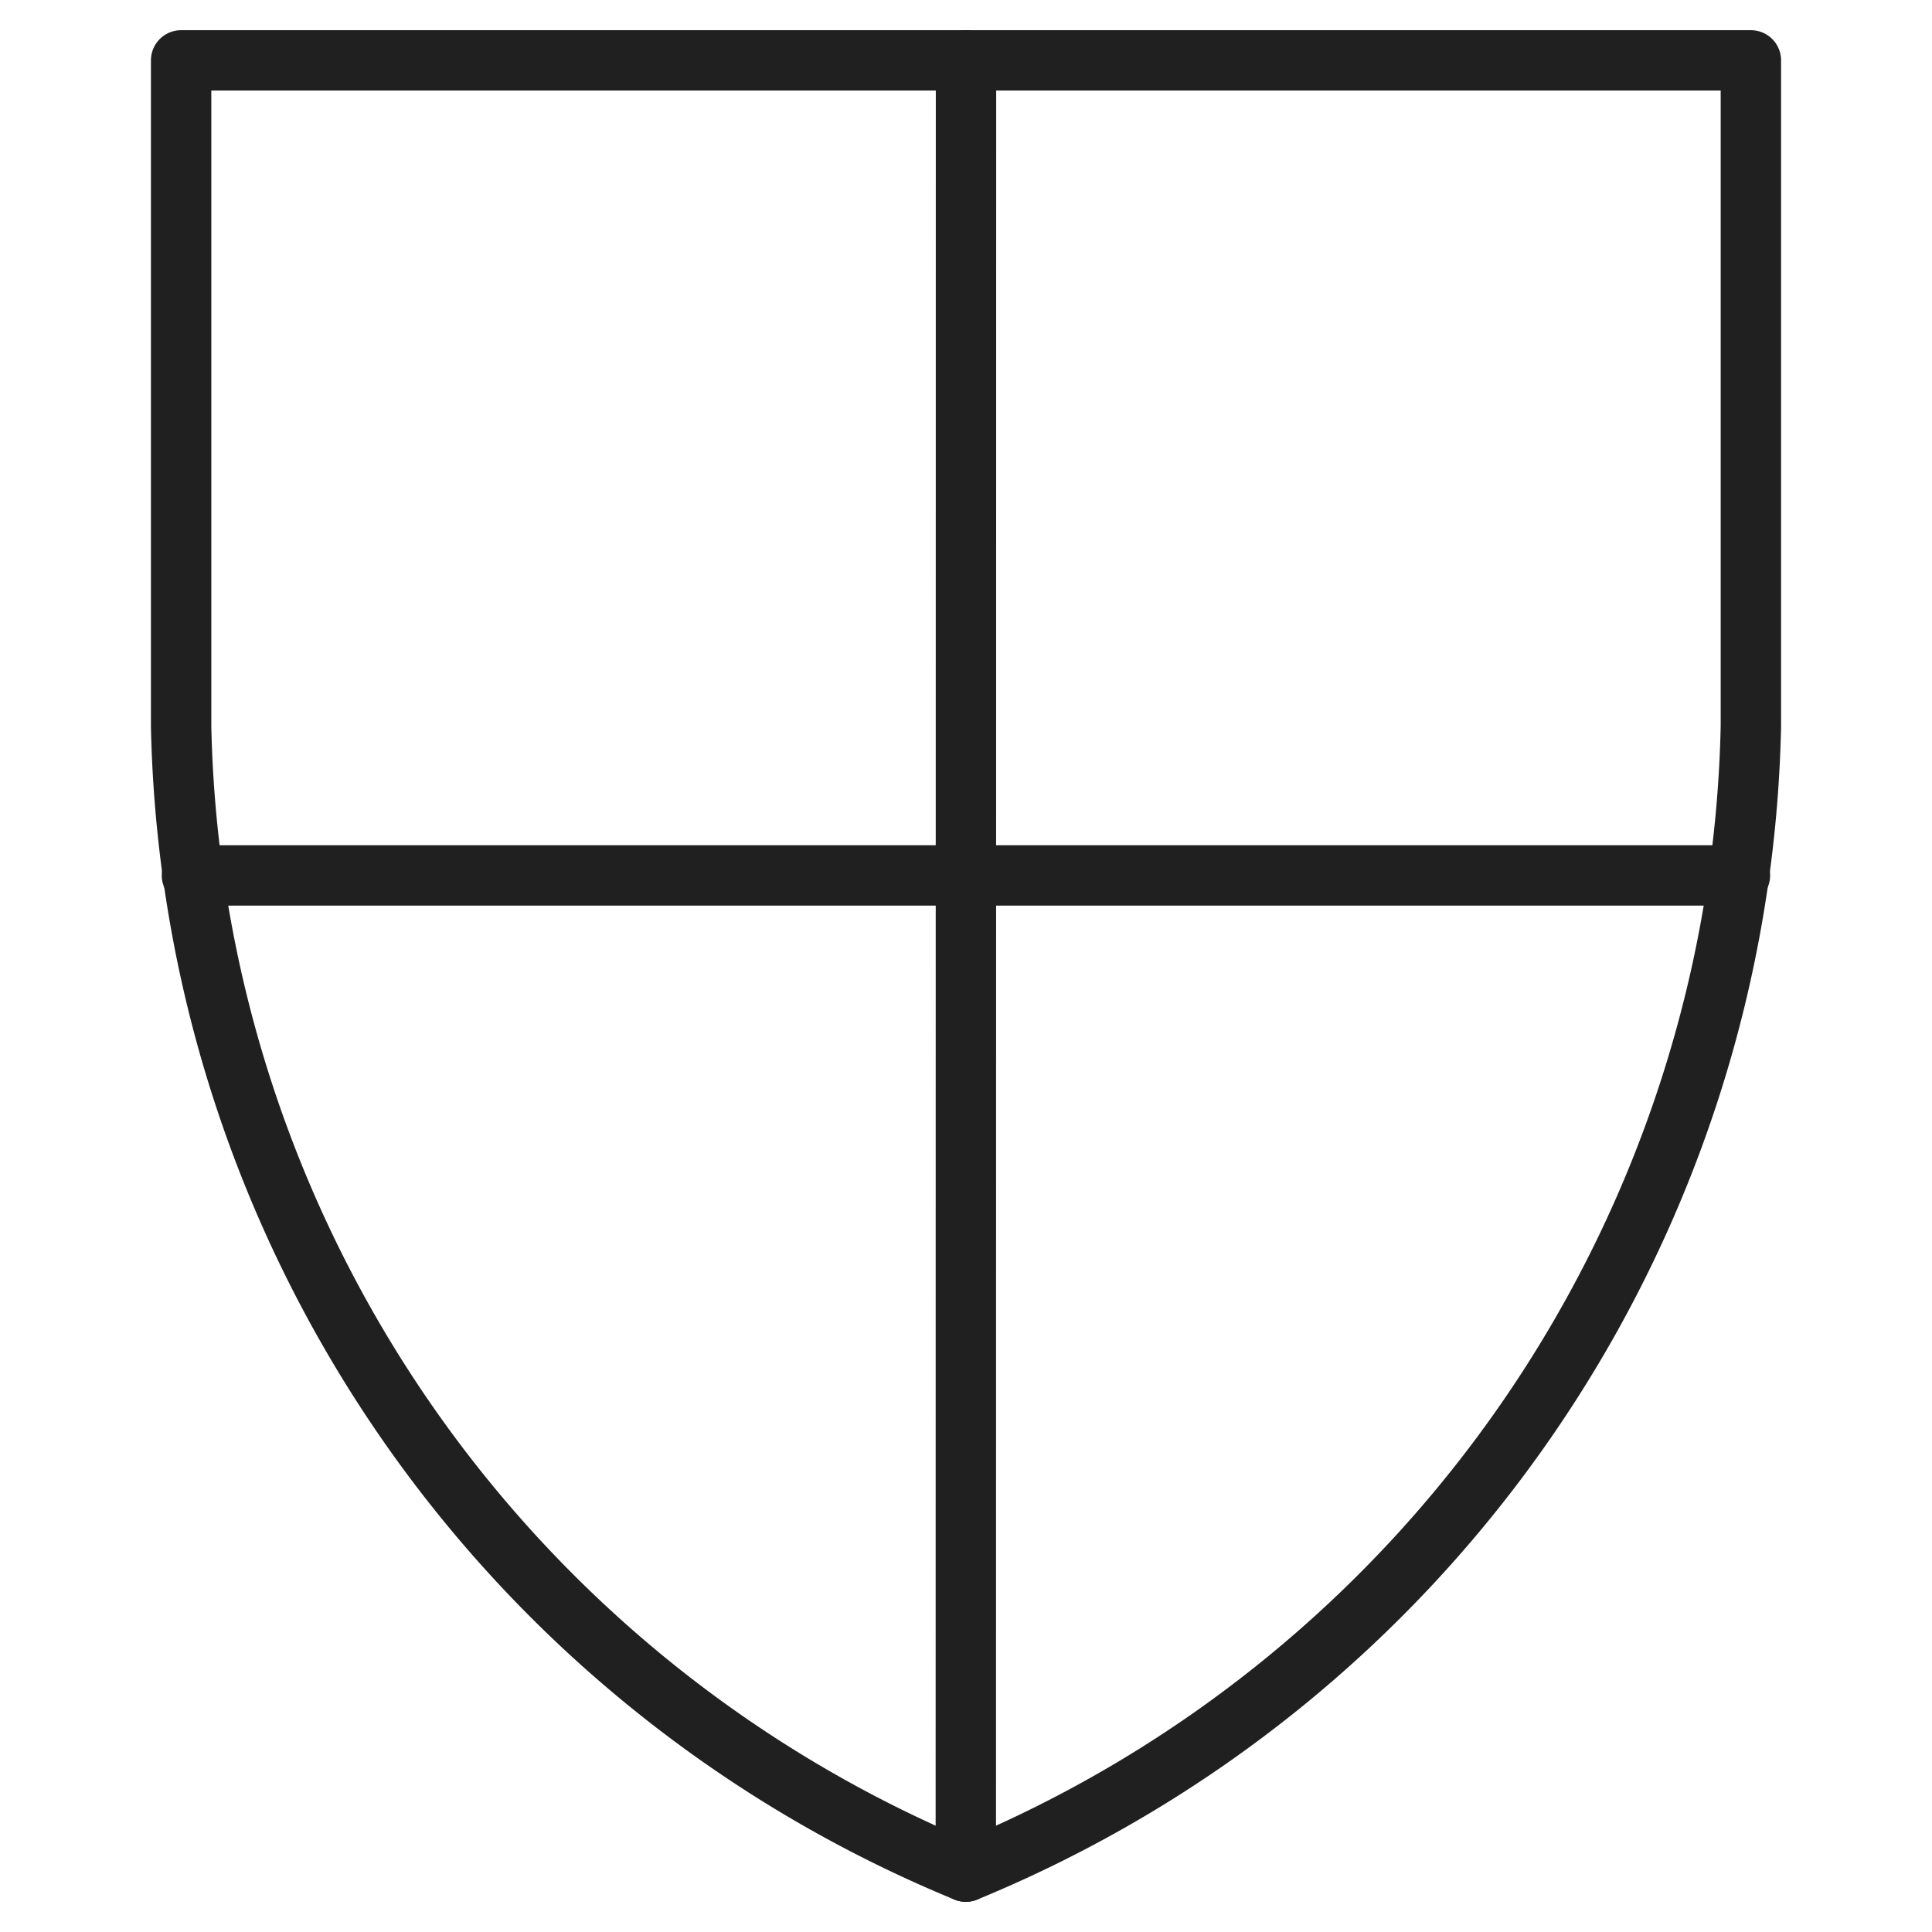 <svg xmlns="http://www.w3.org/2000/svg" viewBox="0 0 64 64" aria-labelledby="title" aria-describedby="desc"><path data-name="layer2" fill="none" stroke="#202020" stroke-miterlimit="10" stroke-width="2" d="M32 2l-.006 60M6.358 29h51.28" stroke-linejoin="round" stroke-linecap="round"/><path data-name="layer1" d="M6 2h52v22.064A41.975 41.975 0 0 1 31.994 62 41.97 41.97 0 0 1 6 24.064z" fill="none" stroke="#202020" stroke-miterlimit="10" stroke-width="2" stroke-linejoin="round" stroke-linecap="round"/></svg>